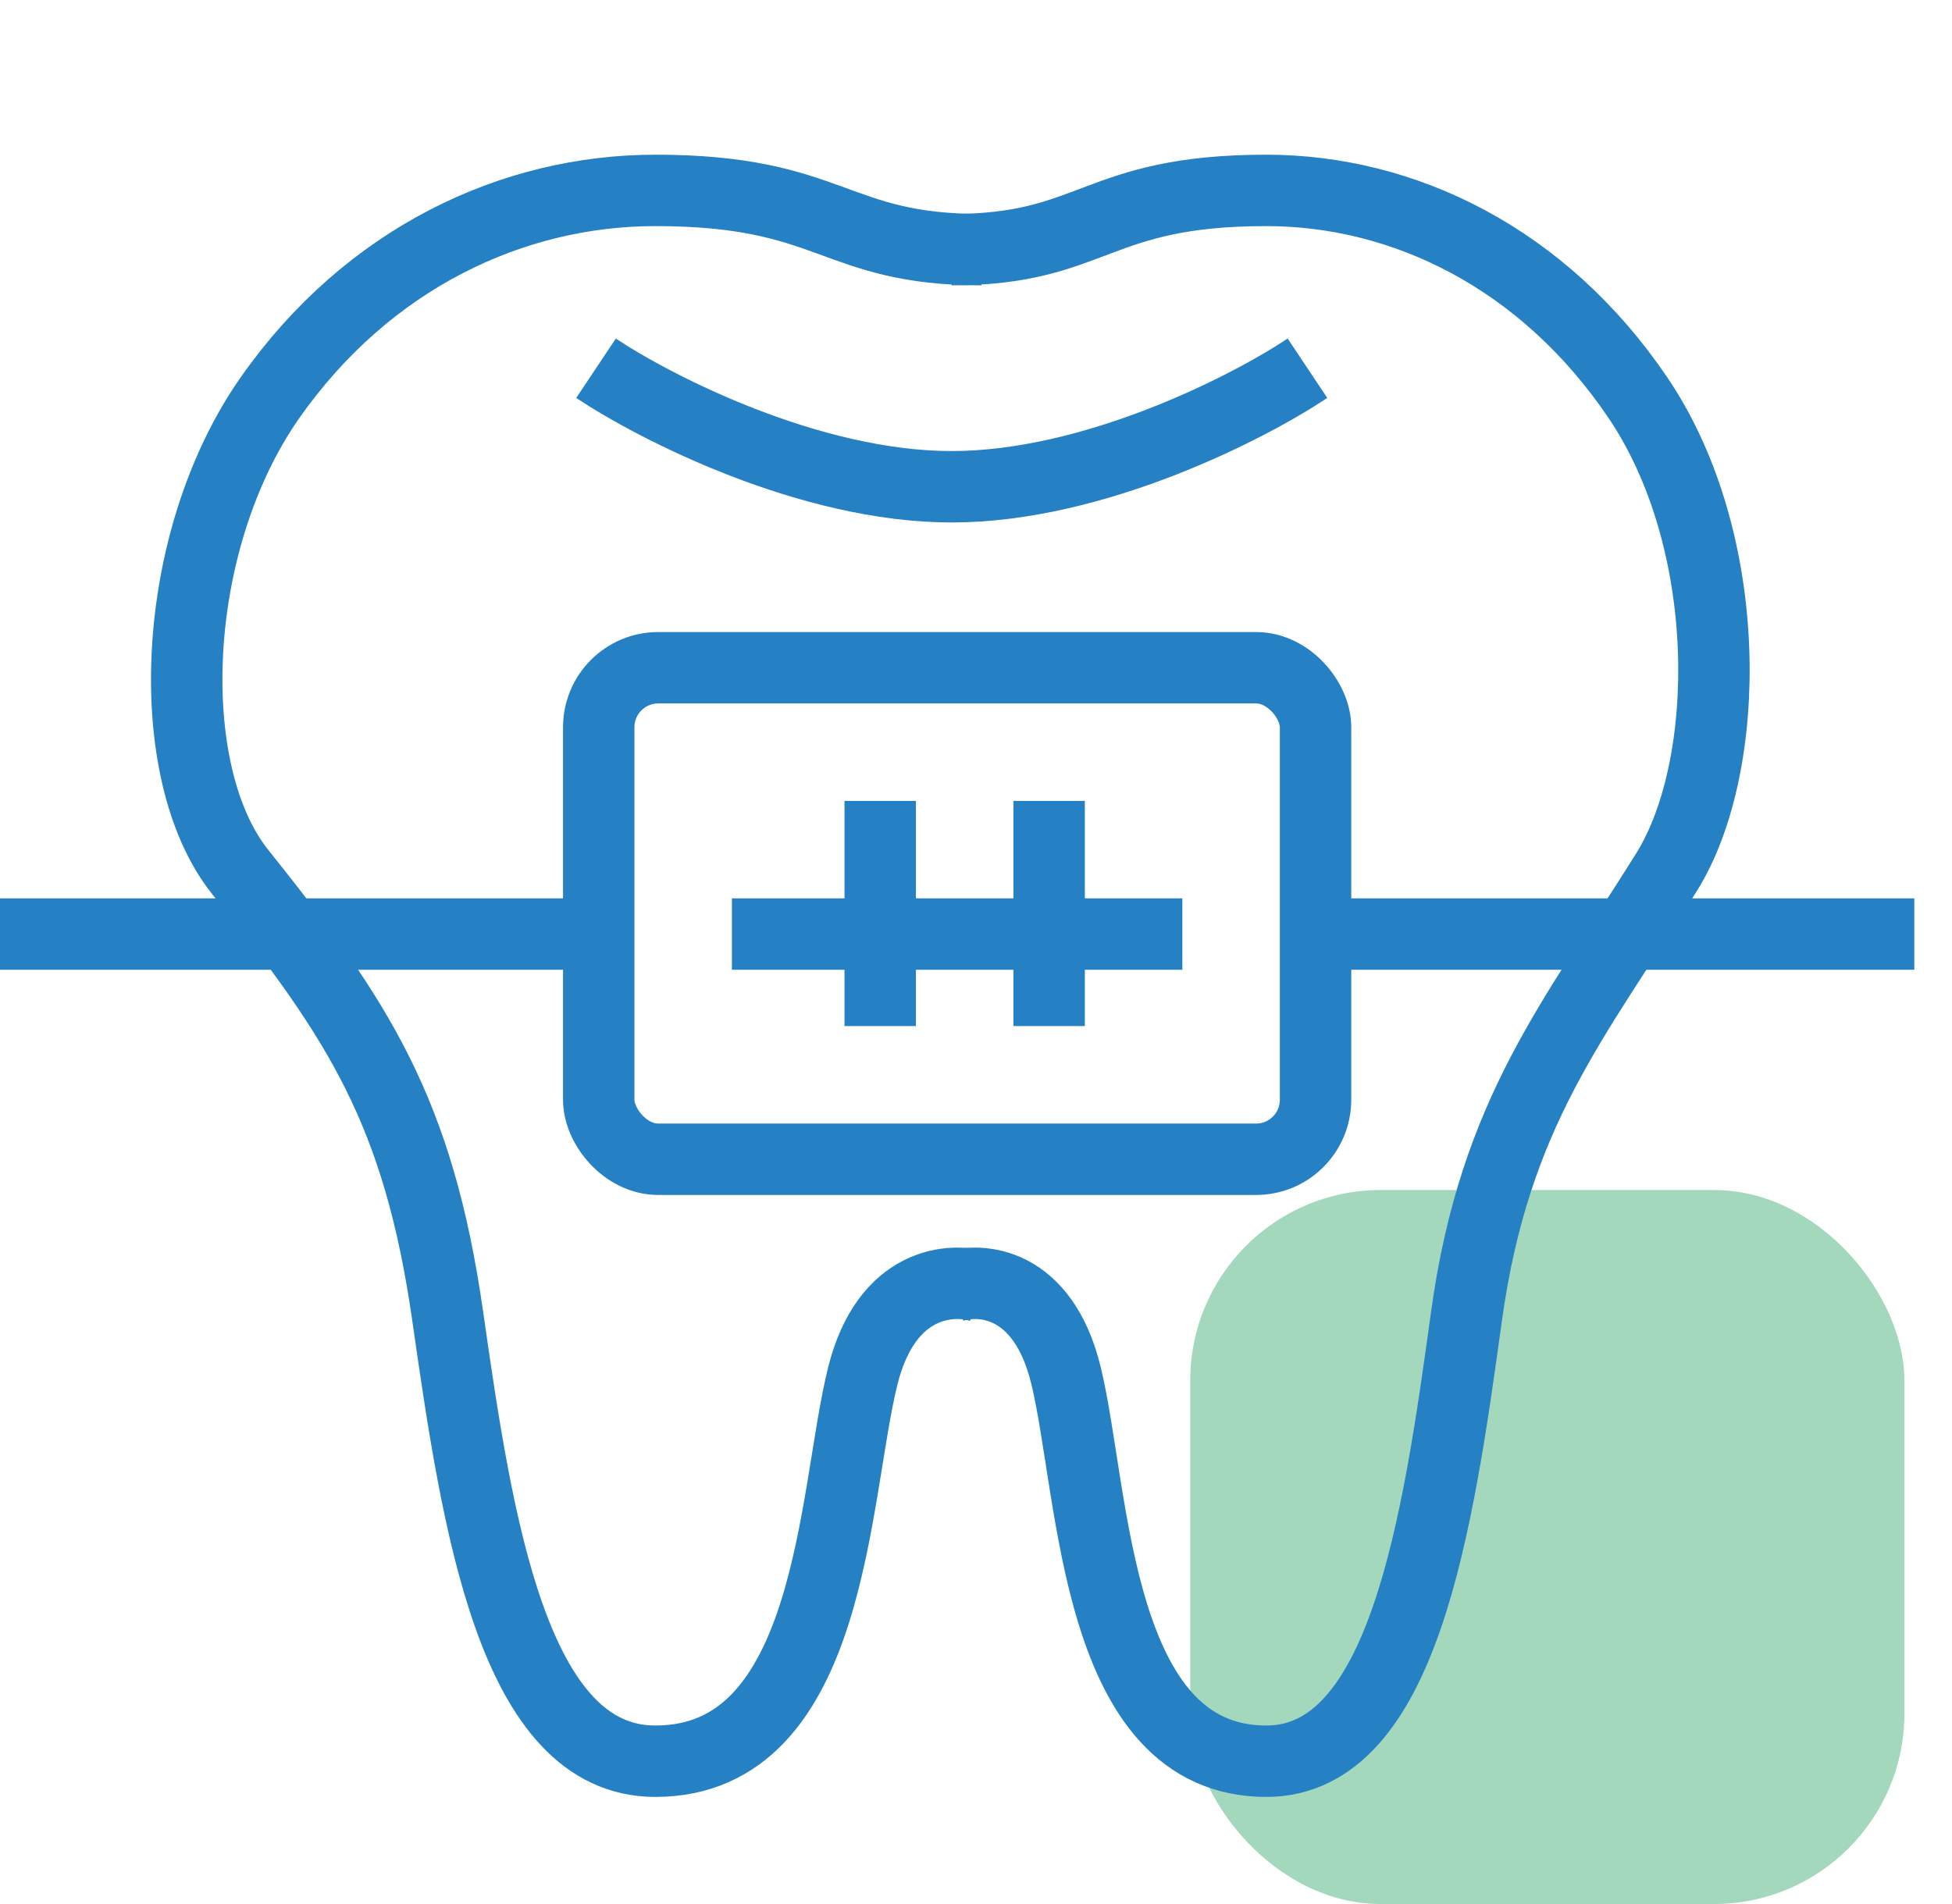 <svg width="41" height="40" viewBox="0 0 41 40" fill="none" xmlns="http://www.w3.org/2000/svg">
<rect x="25" y="25" width="15" height="15" rx="4" fill="#1C9D5B" fill-opacity="0.4"/>
<path d="M12.519 7.736C13.764 8.566 17.002 10.226 19.99 10.226C22.979 10.226 26.217 8.566 27.462 7.736" stroke="#2581C4" stroke-width="1.5"/>
<path d="M20.613 27.038C19.99 26.83 18.62 26.913 18.122 28.906C17.5 31.396 17.5 37 13.764 37C10.775 37 10.028 32.019 9.405 27.66C8.79 23.354 7.537 21.434 5.047 18.321C3.371 16.226 3.558 11.372 5.669 8.358C7.729 5.418 10.775 4 13.764 4C17.5 4 17.5 5.245 20.613 5.245" stroke="#2581C4" stroke-width="1.5"/>
<path d="M19.99 27.038C20.591 26.83 21.912 26.913 22.393 28.906C22.993 31.396 22.993 37 26.597 37C29.48 37 30.201 32.019 30.801 27.66C31.395 23.354 33.066 21.434 35.005 18.321C36.399 16.084 36.441 11.372 34.405 8.358C32.418 5.418 29.48 4 26.597 4C22.993 4 22.993 5.245 19.99 5.245" stroke="#2581C4" stroke-width="1.5"/>
<line y1="19.623" x2="13.008" y2="19.623" stroke="#2581C4" stroke-width="1.5"/>
<line x1="15.373" y1="19.623" x2="24.834" y2="19.623" stroke="#2581C4" stroke-width="1.5"/>
<line x1="27.199" y1="19.623" x2="40.208" y2="19.623" stroke="#2581C4" stroke-width="1.5"/>
<rect x="12.576" y="14.028" width="15.056" height="10.326" rx="1.25" stroke="#2581C4" stroke-width="1.5"/>
<line x1="18.488" y1="16.826" x2="18.488" y2="21.556" stroke="#2581C4" stroke-width="1.5"/>
<line x1="22.036" y1="16.826" x2="22.036" y2="21.556" stroke="#2581C4" stroke-width="1.5"/>
</svg>
